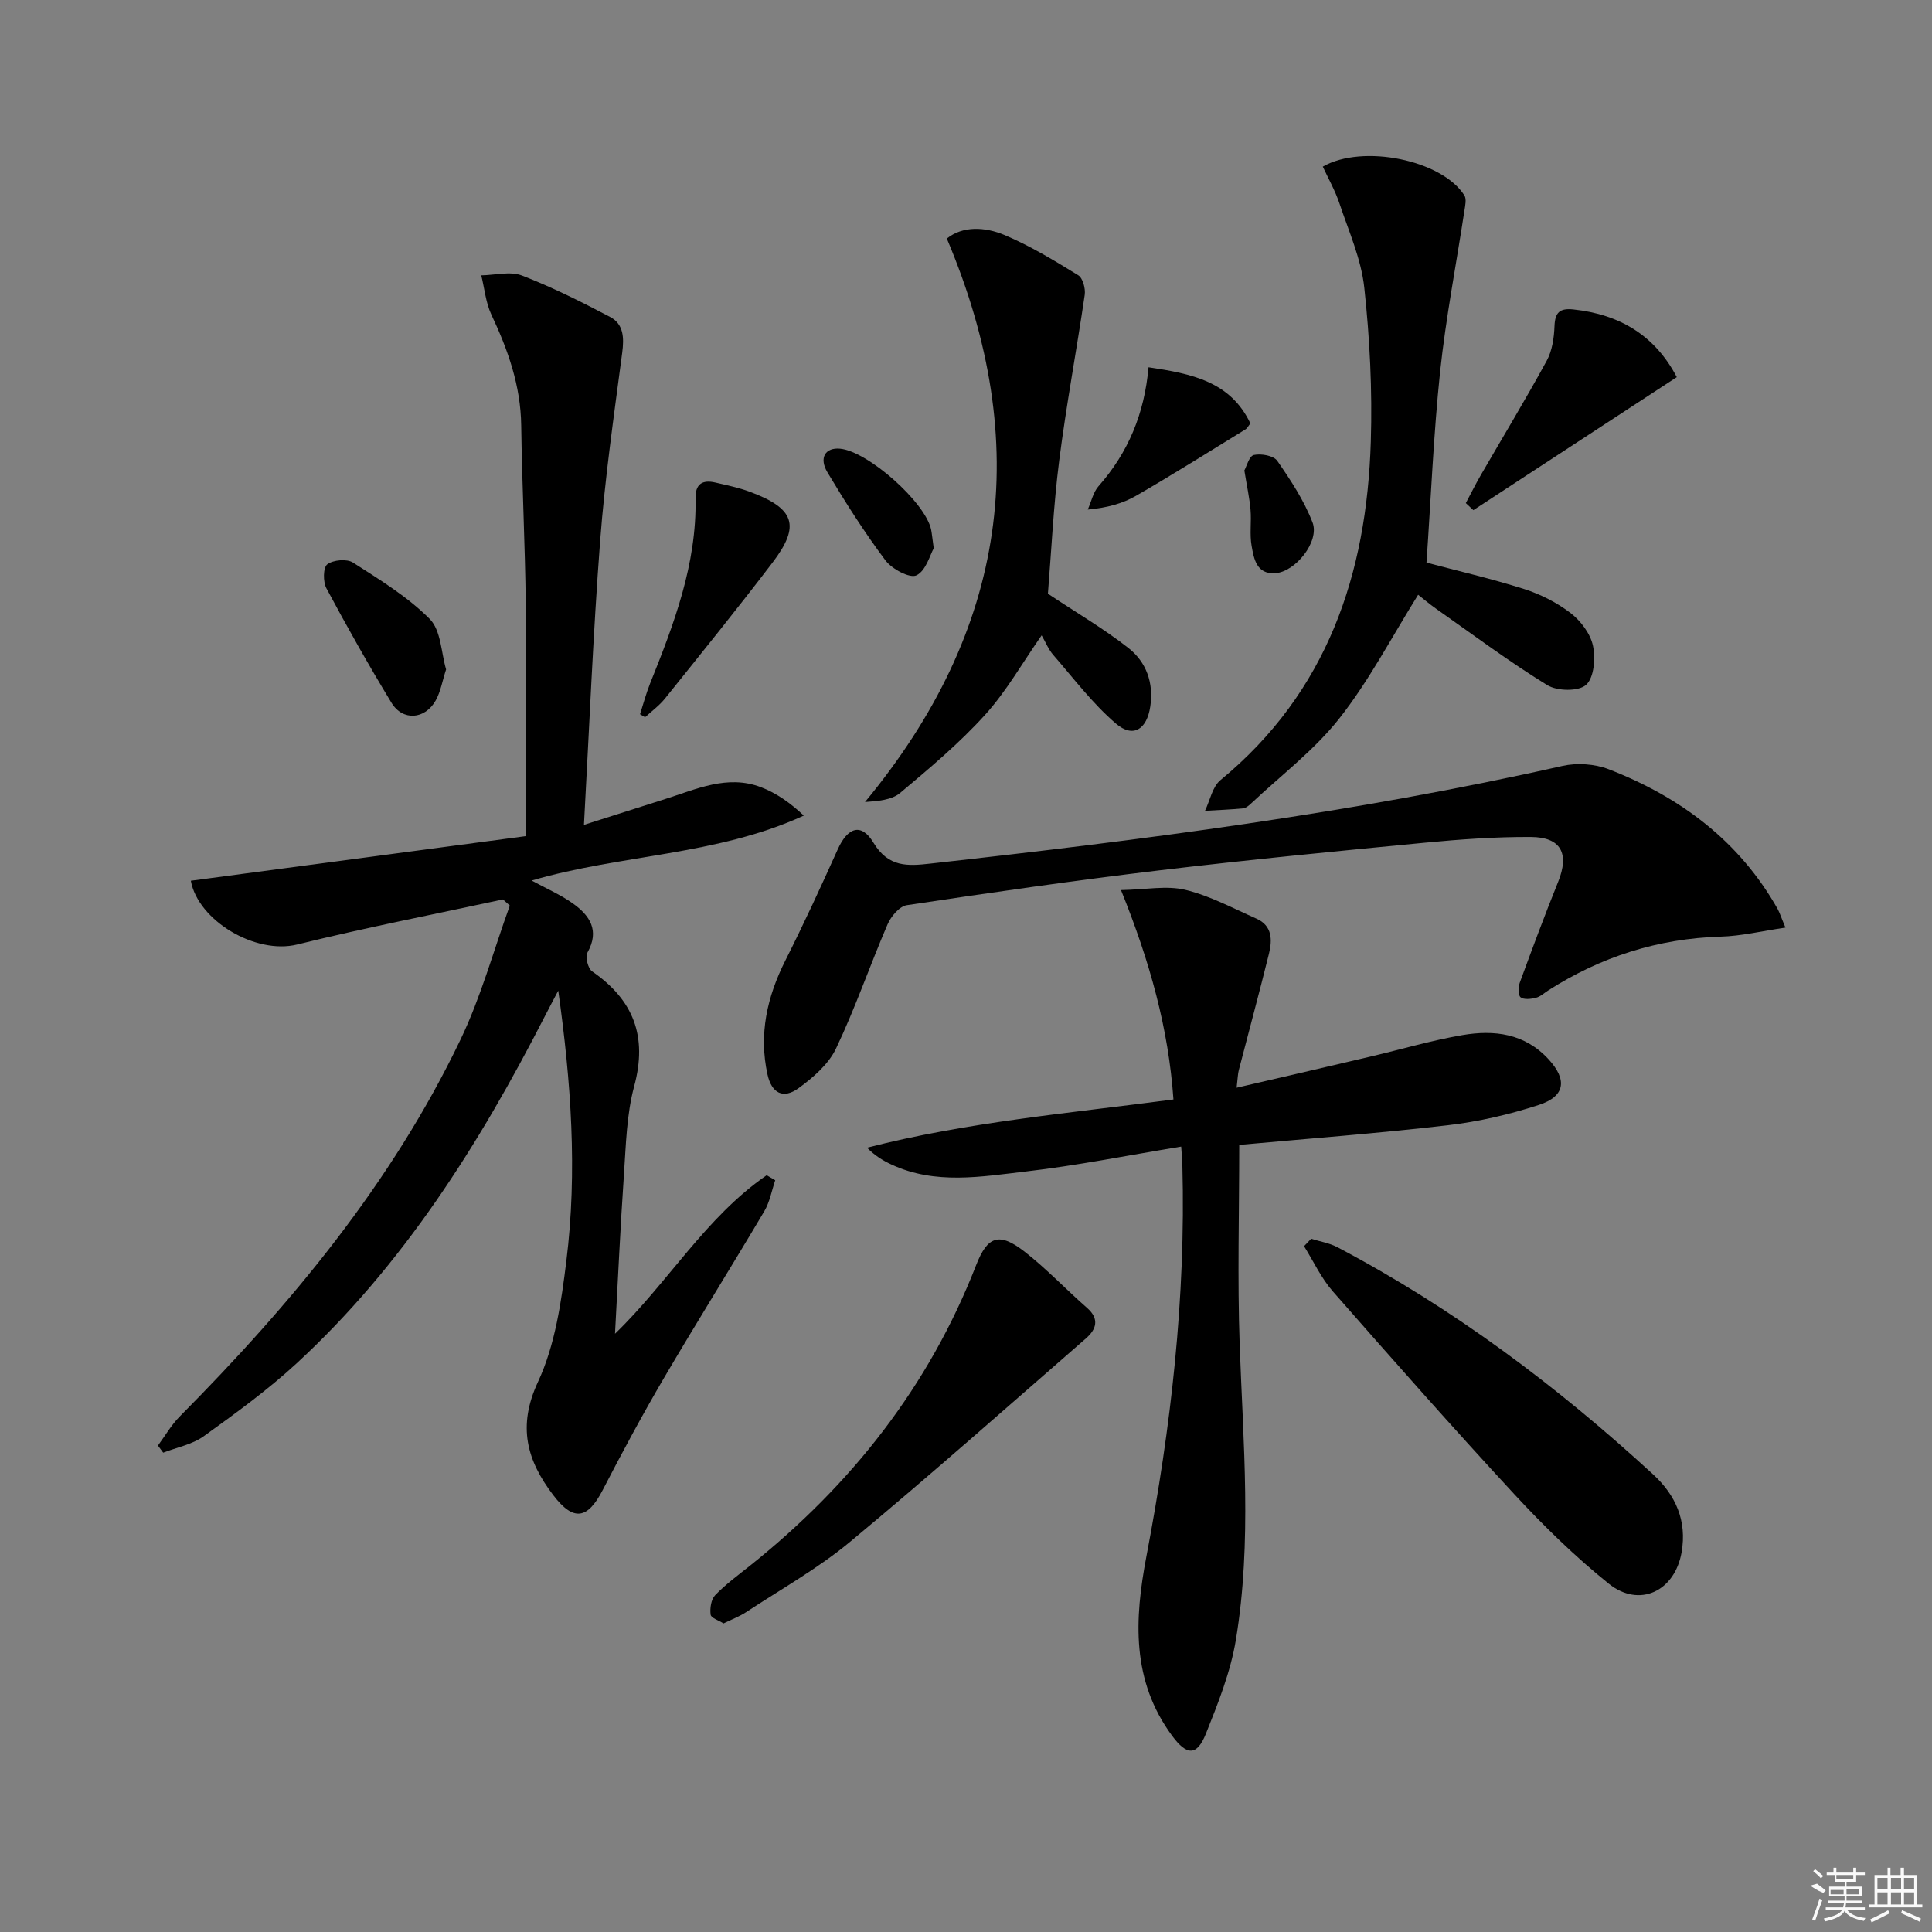 <svg enable-background="new 0 0 400 400" viewBox="0 0 400 400" xmlns="http://www.w3.org/2000/svg"><rect x="0" y="0" width="400" height="400" fill="#808080" stroke="none"/><path d="m127.33 276.14c10.99-10.61 18.78-24.13 31.4-32.82.59.35 1.18.7 1.77 1.04-.73 2.15-1.13 4.5-2.26 6.41-6.86 11.59-14.01 23-20.82 34.61-4.44 7.58-8.61 15.33-12.65 23.14-3.13 6.05-6.04 6.51-10.21 1.05-5.48-7.19-7.48-14.23-3.17-23.48 3.55-7.62 4.82-16.54 5.87-25.03 2.3-18.5.98-37.04-1.68-55.96-.93 1.77-1.87 3.53-2.78 5.31-13.58 26.51-29.33 51.51-51.41 71.88-5.97 5.5-12.61 10.32-19.21 15.07-2.38 1.71-5.57 2.3-8.39 3.4-.36-.49-.73-.98-1.09-1.47 1.49-2.02 2.76-4.25 4.5-6.01 23.09-23.27 43.89-48.29 58.15-78.06 4.24-8.84 6.85-18.47 10.2-27.73-.47-.42-.95-.85-1.42-1.27-14.21 3.07-28.49 5.85-42.6 9.33-8.67 2.14-20.54-4.99-22.02-13.2 23.06-3.07 46.17-6.15 69.38-9.24 0-16.86.13-32.49-.04-48.12-.14-12.31-.77-24.61-.94-36.92-.11-8.21-2.73-15.6-6.16-22.89-1.18-2.5-1.43-5.44-2.11-8.17 2.82-.04 5.96-.9 8.41.03 6.26 2.41 12.31 5.45 18.26 8.58 2.82 1.48 2.92 4.31 2.51 7.41-1.71 12.98-3.58 25.96-4.57 39-1.46 19.21-2.23 38.47-3.35 58.75 5.69-1.81 11.24-3.58 16.79-5.34 6.46-2.04 12.88-5.1 19.81-2.48 3.2 1.21 6.1 3.25 8.92 5.9-18.09 8.29-37.71 7.99-56.35 13.45 3.01 1.64 5.96 2.91 8.52 4.73 3.5 2.49 5.62 5.58 3.03 10.19-.49.88.11 3.29.97 3.88 8.58 5.92 11.5 13.46 8.71 23.78-1.58 5.86-1.7 12.15-2.12 18.28-.75 10.9-1.24 21.81-1.85 32.97z"/><path d="m244.55 237.39c-11.13 1.83-21.55 3.92-32.06 5.14-9.31 1.08-18.83 2.81-27.93-1.43-1.75-.81-3.41-1.82-5.05-3.48 20.75-5.33 41.9-7.14 63.44-9.99-1.03-14.67-4.84-28.44-10.86-43.35 5.11-.09 9.43-.98 13.31-.05 5.1 1.23 9.88 3.82 14.74 5.97 3.28 1.45 3.29 4.41 2.58 7.27-1.99 8.05-4.16 16.06-6.24 24.09-.2.77-.21 1.6-.45 3.64 9.66-2.24 18.76-4.34 27.85-6.48 6.29-1.48 12.52-3.32 18.87-4.41 6.6-1.13 12.95-.37 17.89 5.03 3.85 4.2 3.45 7.63-2.03 9.42-6.11 1.99-12.49 3.47-18.87 4.21-14.33 1.67-28.73 2.75-43.17 4.07 0 14.11-.39 27.73.09 41.31.72 20.43 2.58 40.88-.79 61.19-1.1 6.64-3.68 13.1-6.2 19.4-1.88 4.7-3.99 4.5-6.97.47-8.5-11.49-7.83-24.18-5.34-37.23 5.09-26.68 8.16-53.56 7.44-80.78-.01-1.13-.13-2.25-.25-4.01z"/><path d="m369.66 192.05c-4.92.72-9.14 1.75-13.39 1.87-12.99.39-24.84 4.17-35.73 11.14-.84.54-1.63 1.29-2.55 1.52-1.03.26-2.51.43-3.17-.11-.54-.44-.5-2.12-.16-3.04 2.56-6.98 5.16-13.96 7.94-20.86 2.35-5.82.63-9.25-5.65-9.28-7.3-.04-14.63.48-21.91 1.18-18.35 1.76-36.71 3.55-55.01 5.73-17.47 2.08-34.88 4.6-52.28 7.21-1.53.23-3.3 2.34-4 3.99-3.67 8.52-6.68 17.34-10.67 25.7-1.55 3.25-4.73 5.99-7.74 8.19-3.19 2.33-5.59 1.04-6.44-2.84-1.83-8.33-.09-16.06 3.7-23.59 3.81-7.56 7.36-15.27 10.84-23 2.06-4.58 4.88-5.57 7.4-1.39 3.1 5.15 7.12 4.85 11.76 4.33 43.91-4.88 87.7-10.48 130.87-20.22 3.02-.68 6.71-.43 9.58.68 14.83 5.75 27.06 14.85 35.02 28.99.46.88.75 1.82 1.59 3.8z"/><path d="m295.34 116.48c6.16 1.64 13.26 3.27 20.18 5.46 3.42 1.09 6.82 2.81 9.66 4.99 2.09 1.61 4.08 4.24 4.62 6.74.56 2.61.24 6.62-1.42 8.12-1.53 1.39-5.98 1.32-8.03.06-7.91-4.86-15.37-10.44-22.98-15.79-1.48-1.04-2.85-2.22-3.76-2.92-5.47 8.75-10.13 17.75-16.29 25.57-5.18 6.58-12.09 11.81-18.26 17.61-.48.45-1.09.98-1.68 1.04-2.62.26-5.27.35-7.9.51 1.04-2.15 1.53-4.98 3.21-6.36 22.11-18.21 30.28-42.62 31.12-70.09.33-10.61-.21-21.31-1.35-31.86-.64-5.94-3.22-11.7-5.15-17.47-.88-2.63-2.28-5.09-3.44-7.59 8.28-4.75 24.69-1.35 29.31 5.95.48.76.17 2.12.01 3.17-1.69 11.11-3.84 22.16-5.03 33.32-1.36 12.98-1.89 26.07-2.82 39.54z"/><path d="m216.96 122.92c6.1 4.06 11.67 7.31 16.7 11.27 3.67 2.89 5.22 7.18 4.5 12.05-.71 4.77-3.54 6.63-7.11 3.58-4.85-4.15-8.78-9.39-13-14.24-.96-1.1-1.53-2.55-2.39-4.04-3.96 5.65-7.29 11.59-11.75 16.5-5.32 5.87-11.47 11.03-17.56 16.14-1.74 1.46-4.53 1.67-7.26 1.87 29.43-35.58 34.99-74.03 16.94-116.66 3.29-2.64 7.86-2.45 11.97-.72 5.31 2.24 10.31 5.29 15.24 8.32.95.58 1.53 2.76 1.34 4.06-1.67 11.44-3.82 22.82-5.28 34.28-1.2 9.39-1.63 18.87-2.34 27.59z"/><path d="m271.46 256.47c1.8.57 3.74.87 5.39 1.73 23.99 12.63 45.48 28.75 65.4 47.05 4.69 4.31 7.04 9.6 5.91 16.12-1.4 8.08-8.74 11.61-15.09 6.51-6.97-5.6-13.45-11.93-19.54-18.51-12.76-13.79-25.19-27.87-37.58-42-2.41-2.75-4-6.22-5.96-9.36.49-.51.98-1.02 1.47-1.54z"/><path d="m149.8 336.11c-.97-.62-2.57-1.11-2.67-1.81-.18-1.31.09-3.16.94-4.04 2.18-2.26 4.75-4.14 7.22-6.11 20.95-16.72 37.03-37.09 46.81-62.22 2.36-6.07 4.8-6.86 10.05-2.77 4.56 3.56 8.56 7.82 12.93 11.64 2.63 2.31 1.86 4.46-.22 6.28-16.24 14.15-32.37 28.45-48.94 42.2-6.62 5.49-14.26 9.76-21.47 14.51-1.37.9-2.95 1.48-4.65 2.32z"/><path d="m303.48 104.16c1.03-1.93 2-3.89 3.1-5.79 4.56-7.88 9.28-15.67 13.64-23.66 1.14-2.08 1.53-4.75 1.62-7.18.11-2.89 1.11-3.76 3.94-3.46 9.59 1.02 16.87 5.4 21.38 14.01-14.11 9.22-28.12 18.38-42.12 27.54-.53-.48-1.04-.97-1.56-1.46z"/><path d="m132.51 147.87c.68-2.11 1.25-4.27 2.07-6.33 4.96-12.34 9.69-24.74 9.42-38.36-.06-2.95 1.4-3.9 4.08-3.28 2.41.56 4.87 1.06 7.18 1.92 9.29 3.45 10.52 7 4.67 14.67-7.24 9.51-14.77 18.8-22.25 28.13-1.17 1.46-2.74 2.6-4.13 3.88-.35-.2-.7-.41-1.04-.63z"/><path d="m237.79 76.04c8.91 1.33 16.96 2.93 21.09 11.63-.42.51-.65 1.01-1.05 1.25-7.51 4.61-14.98 9.32-22.61 13.72-2.79 1.61-6.01 2.5-10.01 2.86.73-1.63 1.11-3.57 2.23-4.84 6.13-6.93 9.5-15 10.35-24.62z"/><path d="m92.36 138.59c-.78 2.4-1.13 4.61-2.15 6.43-2.23 3.97-6.84 4.29-9.15.49-4.72-7.77-9.19-15.7-13.48-23.71-.72-1.34-.69-4.31.18-4.96 1.23-.93 4.05-1.18 5.32-.37 5.55 3.56 11.31 7.07 15.9 11.69 2.33 2.35 2.36 6.99 3.38 10.43z"/><path d="m193.32 113.52c-.77 1.35-1.61 4.65-3.58 5.6-1.38.67-5.07-1.31-6.41-3.09-4.36-5.81-8.27-11.98-12.01-18.22-1.82-3.04-.43-5.19 2.6-4.91 5.78.54 17.65 11.07 18.86 16.75.16.81.23 1.64.54 3.87z"/><path d="m257.63 97.4c.46-.81 1-2.99 1.97-3.2 1.51-.33 4.1.13 4.85 1.22 2.79 4.02 5.56 8.23 7.3 12.76 1.5 3.92-3.55 10.26-7.77 10.5-3.85.22-4.38-3.02-4.85-5.68-.43-2.41-.01-4.97-.22-7.44-.21-2.46-.75-4.88-1.28-8.16z"/><g fill="#fafafa"><path d="m374.8 390.4 1.4-.4c.7.5 1.3 1 1.8 1.4l-.5.5c-1.5-.6-2.1-1.1-2.7-1.5zm1 7.3-.6-.3c.5-1.4 1.1-2.8 1.5-4.3.2.1.4.2.6.3-.5 1.3-1 2.8-1.5 4.3zm-.4-10.3.4-.4c.4.3 1 .8 1.7 1.4l-.5.5c-.4-.5-1-1-1.6-1.5zm2.5.3h1.7v-1h.6v1h3.5v-1h.6v1h1.8v.5h-1.8v1.4h-2v1h3.2v2h-3.2v.9h3.3v.5h-3.4c0 .3-.1.6-.1.9h4v.5h-3.7c.7.9 1.9 1.5 3.8 1.7-.1.2-.2.4-.3.6-2.1-.4-3.5-1.1-4-2.1-.4 1-1.8 1.7-4 2.2-.1-.2-.2-.4-.3-.6 2.1-.4 3.4-1 3.8-1.8h-3.4v-.5h3.6c.1-.3.1-.6.2-.9h-3.3v-.5h3.4c0-.3 0-.6 0-.9h-3.2v-2h3.3v-1h-2.1v-1.4h-1.7v-.5zm1.1 3.5v1h2.7c0-.3 0-.4 0-.4 0-.1 0-.2 0-.2 0-.1 0-.2 0-.3h-2.7zm1.2-3v.9h3.5v-.9zm4.7 3h-2.6v.6.4h2.6z"/><path d="m393.6 386.7h.6v1.5h2.7v6.1h1.1v.6h-11v-.6h1.1v-6.1h2.7v-1.5h.6v1.5h2.1v-1.5zm-2.7 8.8.4.6c-1.2.6-2.5 1.3-3.8 1.9-.1-.2-.2-.4-.3-.6 1.2-.6 2.5-1.2 3.7-1.9zm-2.2-6.7v2.4h2.1v-2.4zm0 3v2.5h2.1v-2.5zm2.8-3v2.4h2.1v-2.4zm0 3v2.5h2.1v-2.5zm6 6.1c-1.4-.7-2.7-1.3-3.9-1.8l.2-.6c1.5.6 2.7 1.2 3.9 1.7zm-1.2-9.1h-2.1v2.4h2.1zm-2.1 3v2.5h2.1v-2.5z"/></g></svg>